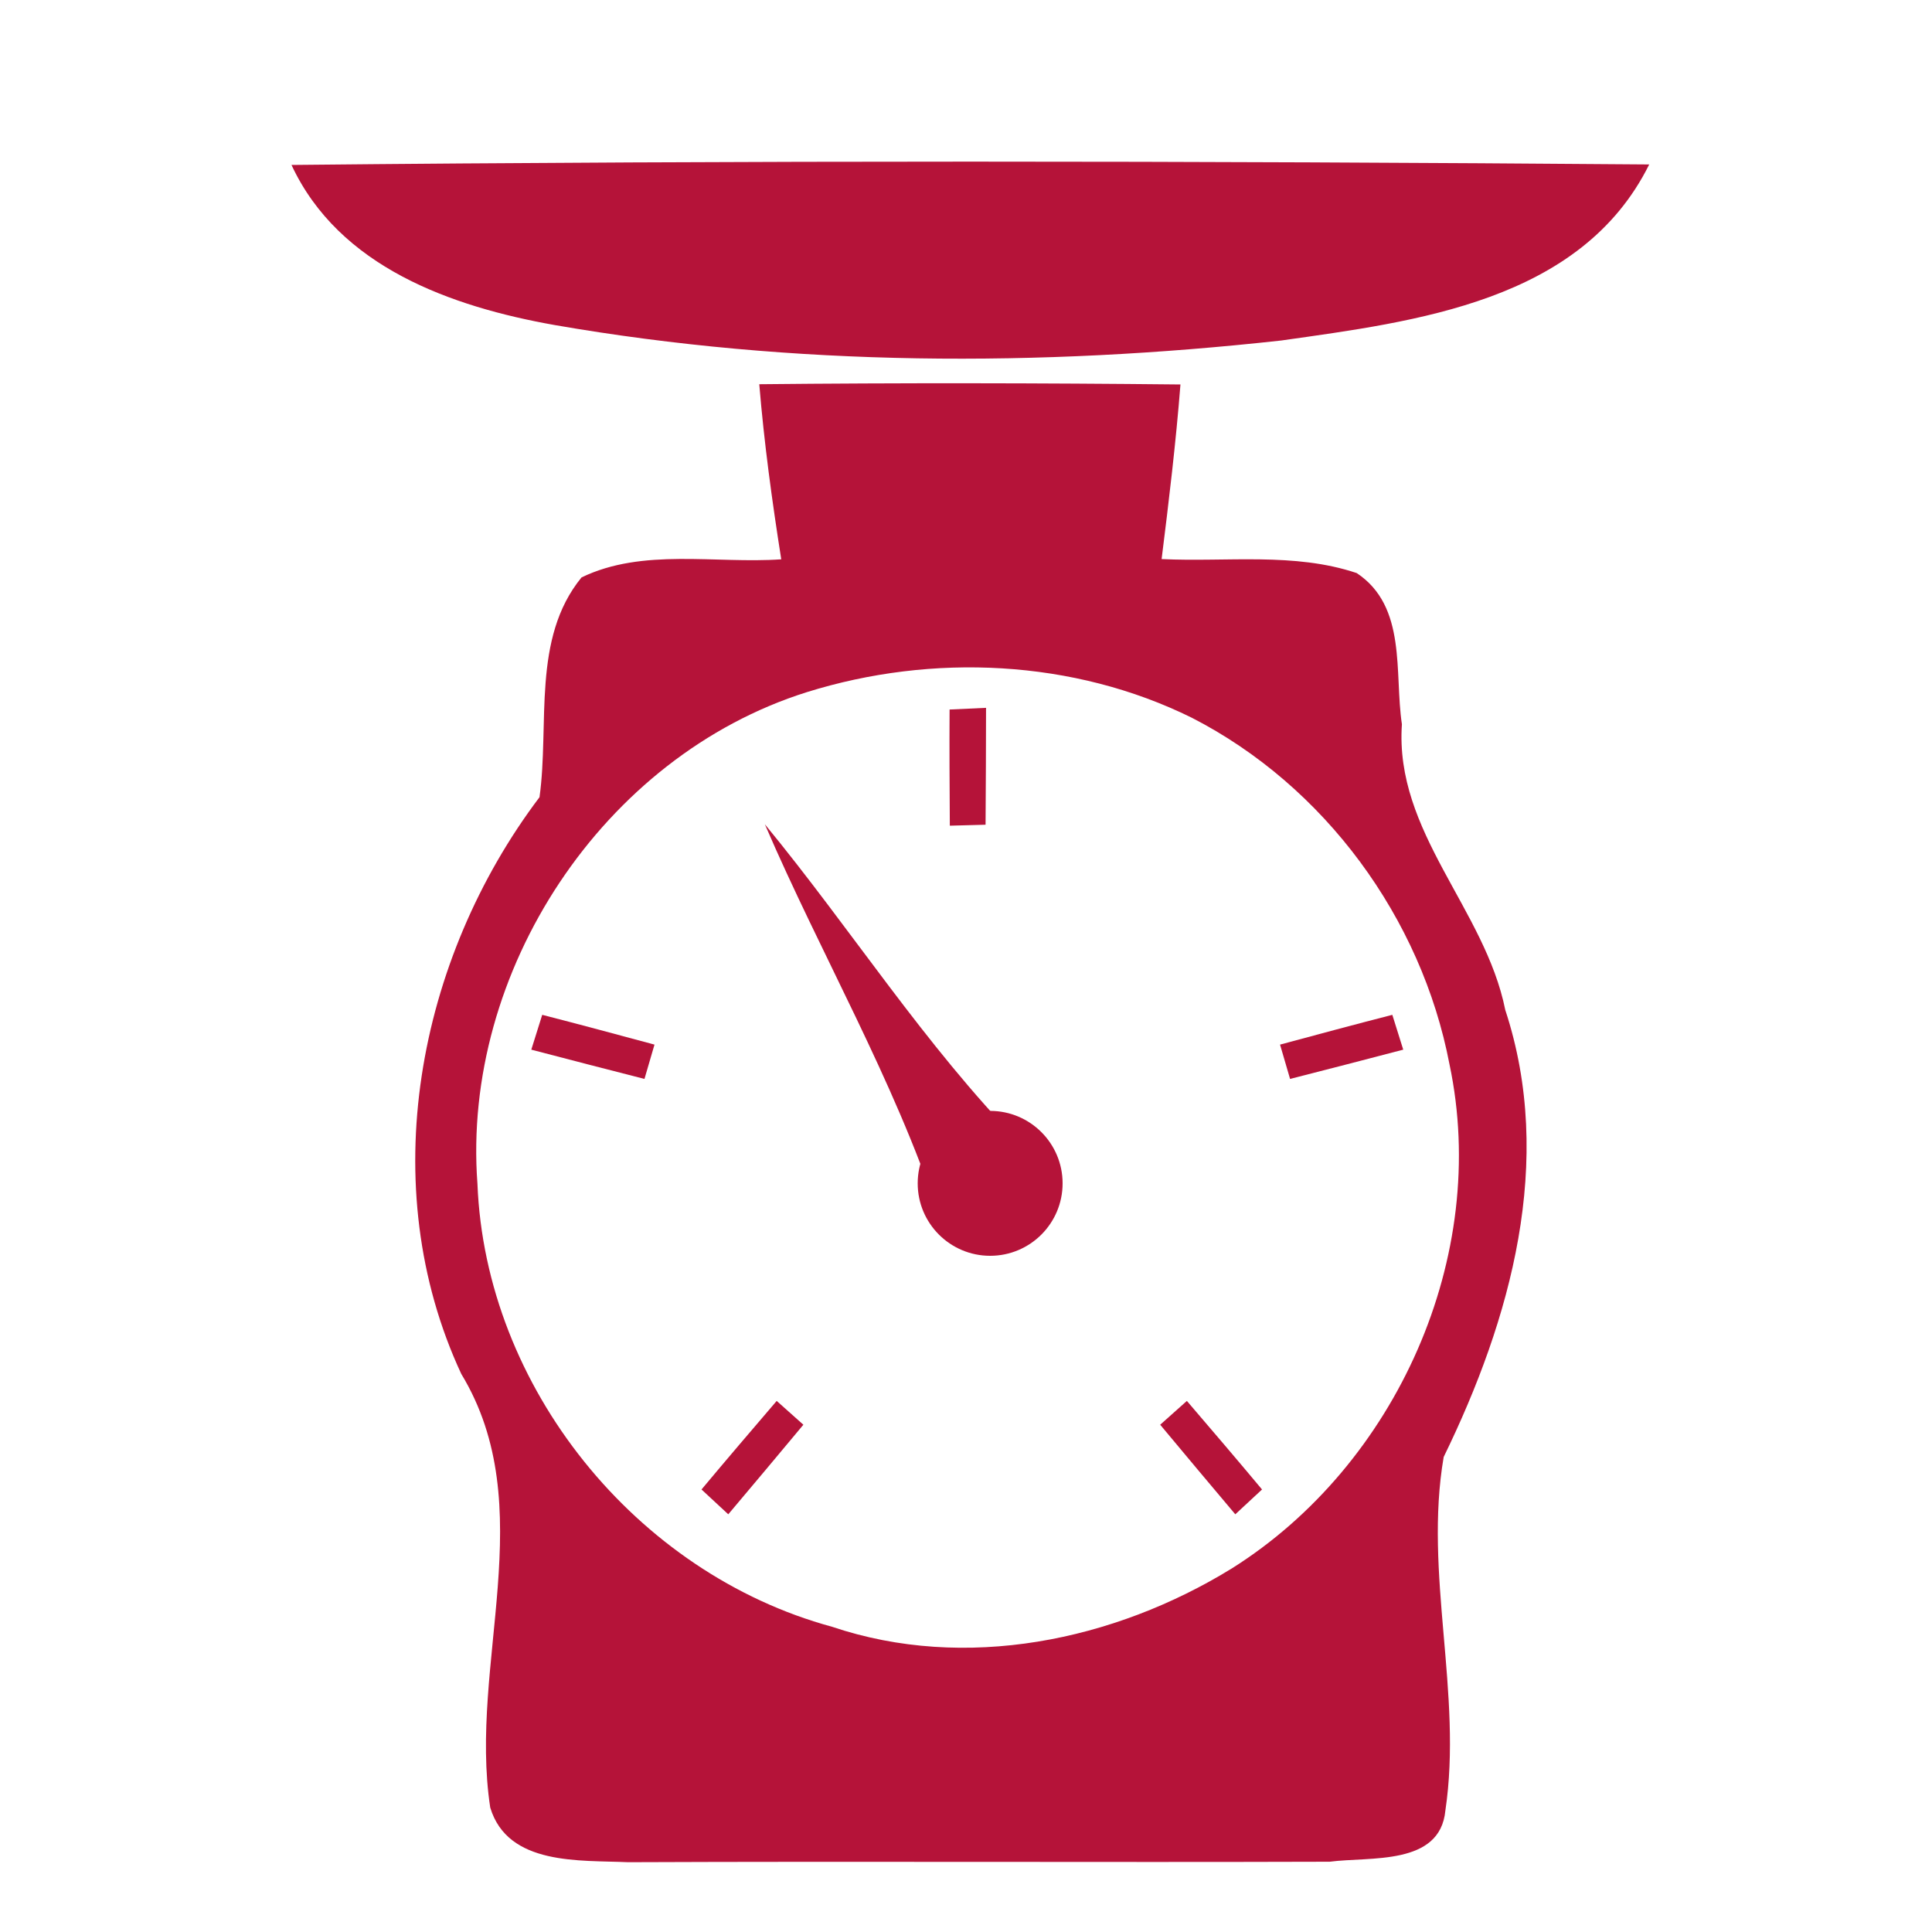 <svg width="80" height="80" viewBox="0 0 80 80" fill="none" xmlns="http://www.w3.org/2000/svg">
<path d="M12.07 6.83C30.81 6.64 49.55 6.66 68.29 6.81C65.47 12.49 58.62 13.31 53.05 14.1C43.06 15.2 32.88 15.18 22.97 13.46C18.69 12.7 14.04 11.06 12.07 6.83Z" fill="#B51339"/>
<path d="M31.44 15.91C37.26 15.85 43.07 15.86 48.88 15.92C48.69 18.34 48.4 20.75 48.1 23.15C50.79 23.28 53.59 22.86 56.18 23.73C58.27 25.12 57.73 27.86 58.05 29.99C57.74 34.46 61.49 37.63 62.33 41.82C64.39 48.07 62.56 54.63 59.78 60.33C58.95 65.16 60.57 70.13 59.85 74.97C59.63 77.27 56.73 76.87 55.06 77.09C45.38 77.12 35.69 77.07 26.01 77.11C24.01 77.02 21.03 77.26 20.3 74.85C19.39 68.88 22.44 62.4 19.1 56.89C15.48 49.11 17.27 39.72 22.34 33.01C22.76 29.98 22.01 26.44 24.08 23.91C26.62 22.68 29.62 23.35 32.35 23.16C31.97 20.75 31.64 18.34 31.44 15.91ZM33.41 28.66C24.96 31.32 19.11 40.23 19.77 49.02C20.1 57.44 26.33 65.15 34.45 67.36C39.97 69.22 46.12 67.95 51 64.95C57.83 60.66 61.7 52.01 60.02 44.07C58.86 38.01 54.85 32.54 49.35 29.72C44.45 27.3 38.6 27.04 33.41 28.66Z" fill="#B51339"/>
<path d="M39.32 29.38C39.7 29.36 40.45 29.33 40.83 29.31C40.83 30.92 40.82 32.53 40.81 34.15C40.44 34.16 39.7 34.18 39.33 34.19C39.32 32.59 39.31 30.99 39.32 29.38Z" fill="#B51339"/>
<path d="M57.653 42.022C57.769 42.384 57.989 43.102 58.105 43.464C56.548 43.874 54.988 44.274 53.419 44.676C53.315 44.321 53.107 43.611 53.004 43.255C54.548 42.839 56.093 42.422 57.653 42.022Z" fill="#B51339"/>
<path d="M22.452 42.022C22.336 42.384 22.116 43.102 22 43.464C23.557 43.874 25.117 44.274 26.686 44.676C26.79 44.321 26.997 43.611 27.101 43.255C25.556 42.839 24.012 42.422 22.452 42.022Z" fill="#B51339"/>
<path d="M29.048 61.676C29.326 61.937 29.879 62.444 30.156 62.704C31.196 61.475 32.227 60.239 33.266 58.995C32.99 58.749 32.437 58.256 32.161 58.009C31.121 59.224 30.08 60.44 29.048 61.676Z" fill="#B51339"/>
<path d="M52.258 61.676C51.981 61.937 51.428 62.444 51.151 62.704C50.111 61.475 49.079 60.239 48.041 58.995C48.317 58.749 48.87 58.256 49.146 58.009C50.186 59.224 51.227 60.44 52.258 61.676Z" fill="#B51339"/>
<path d="M31.67 34.13C35.25 38.48 38.28 43.27 42.23 47.31C43.51 49.88 40.34 49.41 38.86 50.28C37 44.67 34 39.54 31.67 34.13Z" fill="#B51339"/>
<path d="M44 49C44 50.657 42.657 52 41 52C39.343 52 38 50.657 38 49C38 47.343 39.343 46 41 46C42.657 46 44 47.343 44 49Z" fill="#B51339"/>
</svg>
